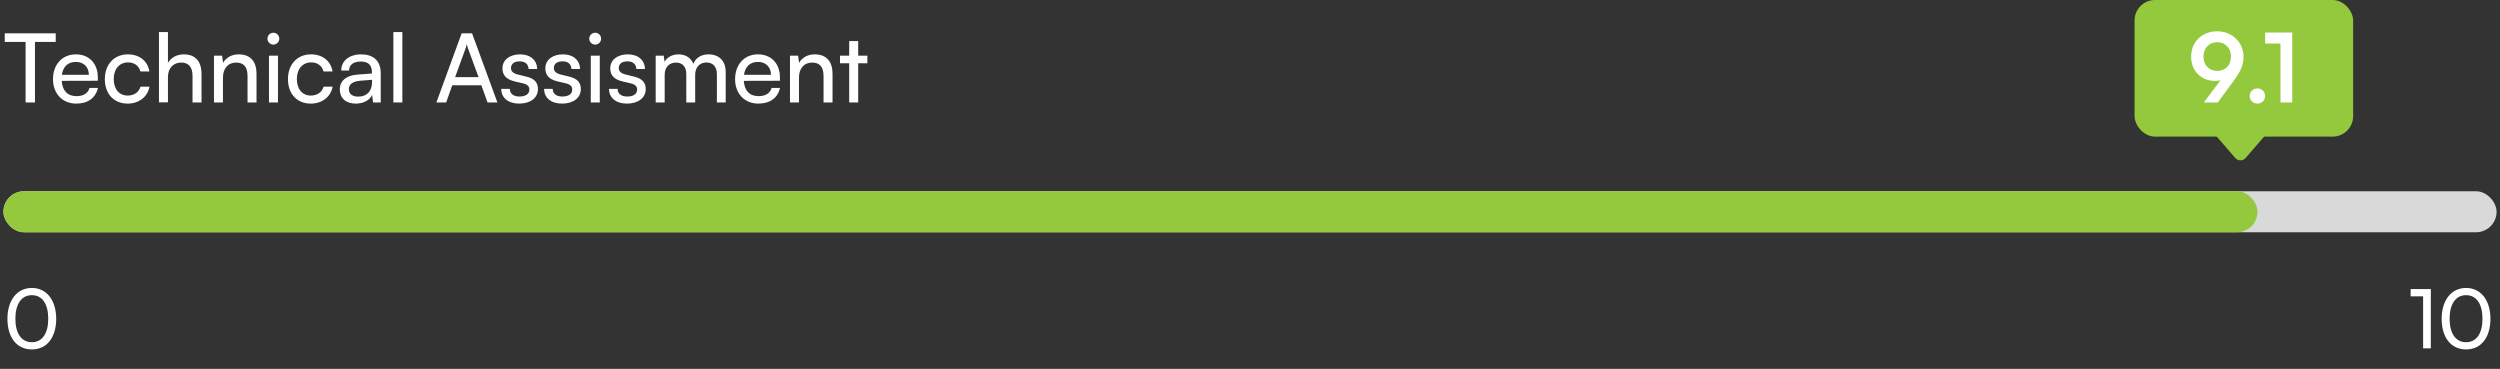 <svg width="366" height="54" viewBox="0 0 366 54" fill="none" xmlns="http://www.w3.org/2000/svg">
<rect x="0" y="0" width="366" height="54" fill="#333333" stroke="none"/>
<path d="M0.696 6.138V4.878H8.158V6.138H5.12V15H3.748V6.138H0.696ZM11.16 15.168C9.144 15.168 7.758 13.712 7.758 11.584C7.758 9.442 9.116 7.958 11.104 7.958C13.05 7.958 14.324 9.302 14.324 11.332V11.822L9.032 11.836C9.13 13.278 9.886 14.076 11.188 14.076C12.21 14.076 12.882 13.656 13.106 12.872H14.338C14.002 14.342 12.854 15.168 11.16 15.168ZM11.104 9.064C9.956 9.064 9.228 9.75 9.06 10.954H13.008C13.008 9.82 12.266 9.064 11.104 9.064ZM15.346 11.584C15.346 9.442 16.704 7.958 18.706 7.958C20.428 7.958 21.632 8.938 21.87 10.464H20.554C20.33 9.596 19.63 9.134 18.748 9.134C17.502 9.134 16.648 10.086 16.648 11.57C16.648 13.04 17.446 13.992 18.692 13.992C19.63 13.992 20.33 13.502 20.568 12.69H21.884C21.618 14.174 20.344 15.168 18.692 15.168C16.676 15.168 15.346 13.74 15.346 11.584ZM24.588 14.986H23.272V4.696H24.588V9.204C25.022 8.462 25.848 7.958 26.912 7.958C28.662 7.958 29.502 9.064 29.502 10.814V15H28.186V11.108C28.186 9.722 27.528 9.162 26.548 9.162C25.274 9.162 24.588 10.086 24.588 11.262V14.986ZM32.641 15H31.325V8.154H32.515L32.655 9.204C33.089 8.42 33.957 7.958 34.923 7.958C36.729 7.958 37.555 9.064 37.555 10.814V15H36.239V11.108C36.239 9.722 35.595 9.162 34.587 9.162C33.355 9.162 32.641 10.044 32.641 11.374V15ZM40.022 6.53C39.546 6.53 39.154 6.138 39.154 5.662C39.154 5.172 39.546 4.794 40.022 4.794C40.498 4.794 40.89 5.172 40.89 5.662C40.89 6.138 40.498 6.53 40.022 6.53ZM39.378 15V8.154H40.694V15H39.378ZM42.156 11.584C42.156 9.442 43.514 7.958 45.516 7.958C47.238 7.958 48.442 8.938 48.68 10.464H47.364C47.14 9.596 46.44 9.134 45.558 9.134C44.312 9.134 43.458 10.086 43.458 11.57C43.458 13.04 44.256 13.992 45.502 13.992C46.44 13.992 47.14 13.502 47.378 12.69H48.694C48.428 14.174 47.154 15.168 45.502 15.168C43.486 15.168 42.156 13.74 42.156 11.584ZM52.085 15.168C50.615 15.168 49.747 14.342 49.747 13.096C49.747 11.836 50.685 11.052 52.295 10.926L54.451 10.758V10.562C54.451 9.414 53.765 9.008 52.841 9.008C51.735 9.008 51.105 9.498 51.105 10.324H49.957C49.957 8.896 51.133 7.958 52.897 7.958C54.591 7.958 55.739 8.854 55.739 10.702V15H54.619L54.479 13.894C54.129 14.678 53.191 15.168 52.085 15.168ZM52.463 14.146C53.709 14.146 54.465 13.334 54.465 12.046V11.682L52.715 11.822C51.553 11.934 51.077 12.382 51.077 13.054C51.077 13.782 51.609 14.146 52.463 14.146ZM58.905 15H57.589V4.696H58.905V15ZM65.315 15H63.887L67.583 4.878H69.109L72.819 15H71.377L70.467 12.48H66.211L65.315 15ZM68.171 7.062L66.631 11.29H70.061L68.507 7.062C68.437 6.866 68.367 6.628 68.339 6.474C68.311 6.614 68.241 6.852 68.171 7.062ZM73.38 13.012H74.64C74.64 13.712 75.172 14.132 76.04 14.132C76.964 14.132 77.496 13.754 77.496 13.124C77.496 12.662 77.272 12.382 76.558 12.2L75.354 11.92C74.136 11.626 73.562 11.024 73.562 10.016C73.562 8.756 74.626 7.958 76.138 7.958C77.636 7.958 78.616 8.798 78.644 10.1H77.384C77.356 9.414 76.894 8.98 76.096 8.98C75.27 8.98 74.808 9.344 74.808 9.974C74.808 10.436 75.144 10.744 75.816 10.912L77.02 11.206C78.182 11.486 78.756 12.018 78.756 13.04C78.756 14.342 77.636 15.168 76.012 15.168C74.402 15.168 73.38 14.314 73.38 13.012ZM79.656 13.012H80.916C80.916 13.712 81.448 14.132 82.316 14.132C83.24 14.132 83.772 13.754 83.772 13.124C83.772 12.662 83.548 12.382 82.834 12.2L81.63 11.92C80.412 11.626 79.838 11.024 79.838 10.016C79.838 8.756 80.902 7.958 82.414 7.958C83.912 7.958 84.892 8.798 84.92 10.1H83.66C83.632 9.414 83.17 8.98 82.372 8.98C81.546 8.98 81.084 9.344 81.084 9.974C81.084 10.436 81.42 10.744 82.092 10.912L83.296 11.206C84.458 11.486 85.032 12.018 85.032 13.04C85.032 14.342 83.912 15.168 82.288 15.168C80.678 15.168 79.656 14.314 79.656 13.012ZM87.135 6.53C86.659 6.53 86.267 6.138 86.267 5.662C86.267 5.172 86.659 4.794 87.135 4.794C87.611 4.794 88.003 5.172 88.003 5.662C88.003 6.138 87.611 6.53 87.135 6.53ZM86.491 15V8.154H87.807V15H86.491ZM89.158 13.012H90.418C90.418 13.712 90.95 14.132 91.818 14.132C92.742 14.132 93.274 13.754 93.274 13.124C93.274 12.662 93.05 12.382 92.336 12.2L91.132 11.92C89.914 11.626 89.34 11.024 89.34 10.016C89.34 8.756 90.404 7.958 91.916 7.958C93.414 7.958 94.394 8.798 94.422 10.1H93.162C93.134 9.414 92.672 8.98 91.874 8.98C91.048 8.98 90.586 9.344 90.586 9.974C90.586 10.436 90.922 10.744 91.594 10.912L92.798 11.206C93.96 11.486 94.534 12.018 94.534 13.04C94.534 14.342 93.414 15.168 91.79 15.168C90.18 15.168 89.158 14.314 89.158 13.012ZM97.309 15H95.993V8.154H97.169L97.295 9.05C97.645 8.406 98.373 7.958 99.339 7.958C100.403 7.958 101.159 8.49 101.509 9.344C101.831 8.49 102.657 7.958 103.721 7.958C105.289 7.958 106.241 8.938 106.241 10.52V15H104.953V10.842C104.953 9.764 104.351 9.148 103.427 9.148C102.433 9.148 101.775 9.848 101.775 10.94V15H100.473V10.828C100.473 9.75 99.885 9.162 98.961 9.162C97.967 9.162 97.309 9.848 97.309 10.94V15ZM111.019 15.168C109.003 15.168 107.617 13.712 107.617 11.584C107.617 9.442 108.975 7.958 110.963 7.958C112.909 7.958 114.183 9.302 114.183 11.332V11.822L108.891 11.836C108.989 13.278 109.745 14.076 111.047 14.076C112.069 14.076 112.741 13.656 112.965 12.872H114.197C113.861 14.342 112.713 15.168 111.019 15.168ZM110.963 9.064C109.815 9.064 109.087 9.75 108.919 10.954H112.867C112.867 9.82 112.125 9.064 110.963 9.064ZM116.969 15H115.653V8.154H116.843L116.983 9.204C117.417 8.42 118.285 7.958 119.251 7.958C121.057 7.958 121.883 9.064 121.883 10.814V15H120.567V11.108C120.567 9.722 119.923 9.162 118.915 9.162C117.683 9.162 116.969 10.044 116.969 11.374V15ZM125.638 15H124.322V9.26H122.978V8.154H124.322V6.012H125.638V8.154H126.982V9.26H125.638V15Z" fill="white"/>
<path d="M1.088 46.668C1.088 43.98 2.48 42.156 4.664 42.156C6.836 42.156 8.228 43.98 8.228 46.668C8.228 49.368 6.896 51.156 4.664 51.156C2.42 51.156 1.088 49.368 1.088 46.668ZM2.252 46.668C2.252 48.804 3.14 50.1 4.664 50.1C6.188 50.1 7.064 48.804 7.064 46.668C7.064 44.508 6.188 43.212 4.664 43.212C3.14 43.212 2.252 44.508 2.252 46.668Z" fill="white"/>
<path d="M354.744 43.38H352.92V42.324H355.872V51H354.744V43.38ZM357.459 46.668C357.459 43.98 358.851 42.156 361.035 42.156C363.207 42.156 364.599 43.98 364.599 46.668C364.599 49.368 363.267 51.156 361.035 51.156C358.791 51.156 357.459 49.368 357.459 46.668ZM358.623 46.668C358.623 48.804 359.511 50.1 361.035 50.1C362.559 50.1 363.435 48.804 363.435 46.668C363.435 44.508 362.559 43.212 361.035 43.212C359.511 43.212 358.623 44.508 358.623 46.668Z" fill="white"/>
<rect x="0.5" y="28" width="365" height="6" rx="3" fill="#D9D9D9"/>
<rect x="0.5" y="28" width="330" height="6" rx="3" fill="#95C93D"/>
<rect x="312.5" width="32" height="20" rx="3" fill="#95C93D"/>
<path d="M327.244 23.127C327.643 23.588 328.357 23.588 328.756 23.127L331.897 19.5H324.103L327.244 23.127Z" fill="#95C93D"/>
<path d="M326.898 11.99L324.686 15H322.642L325.092 11.738C324.84 11.808 324.574 11.85 324.322 11.85C322.208 11.85 320.78 10.366 320.78 8.294C320.78 6.11 322.404 4.584 324.588 4.584C326.8 4.584 328.452 6.208 328.452 8.308C328.452 9.54 328.046 10.436 326.898 11.99ZM326.618 8.294C326.618 7.048 325.792 6.18 324.588 6.18C323.412 6.18 322.586 7.048 322.586 8.294C322.586 9.526 323.412 10.38 324.588 10.38C325.806 10.38 326.618 9.526 326.618 8.294ZM330.482 15.168C329.866 15.168 329.348 14.664 329.348 14.062C329.348 13.446 329.866 12.942 330.482 12.942C331.098 12.942 331.616 13.446 331.616 14.062C331.616 14.664 331.098 15.168 330.482 15.168ZM333.862 6.376H331.622V4.766H335.584V15H333.862V6.376Z" fill="white"/>
</svg>
